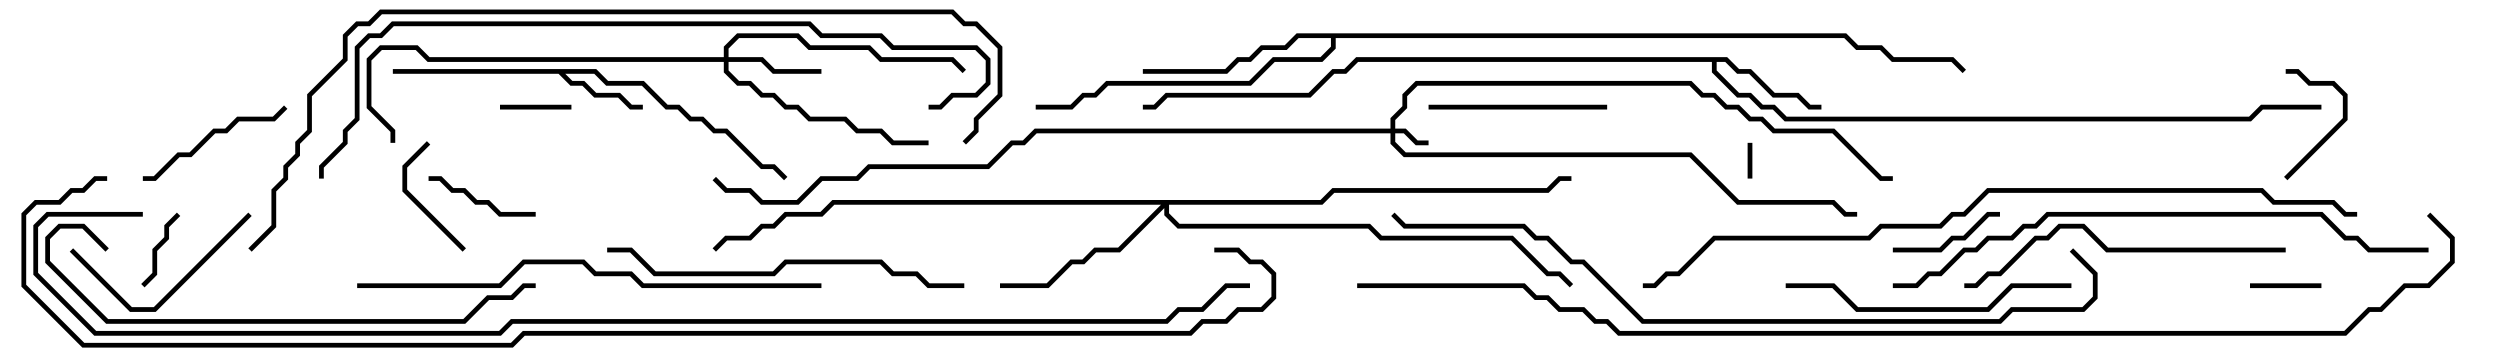<svg version="1.1" width="105" height="15" xmlns="http://www.w3.org/2000/svg"><path d="M25.041,2.9L25.541,3.4L27.041,3.4L28.041,4.4L28.541,4.4L29.041,4.9L29.541,4.9L30.041,5.4L30.541,5.4L32.041,6.9L32.541,6.9L33.071,7.429L32.929,7.571L32.459,7.1L31.959,7.1L30.459,5.6L29.959,5.6L29.459,5.1L28.959,5.1L28.459,4.6L27.959,4.6L26.959,3.6L25.459,3.6L24.959,3.1L23.741,3.1L24.041,3.4L24.541,3.4L25.041,3.9L26.041,3.9L26.541,4.4L27,4.4L27,4.6L26.459,4.6L25.959,4.1L24.959,4.1L24.459,3.6L23.959,3.6L23.459,3.1L16.5,3.1L16.5,2.9z" stroke="none"/><path d="M72.541,2.4L73.041,2.9L73.541,2.9L74.541,3.9L75.541,3.9L76.041,4.4L76.5,4.4L76.5,4.6L75.959,4.6L75.459,4.1L74.459,4.1L73.459,3.1L72.959,3.1L72.459,2.6L72.1,2.6L72.1,2.959L73.041,3.9L73.541,3.9L74.041,4.4L74.541,4.4L75.041,4.9L94.459,4.9L94.959,4.4L97.5,4.4L97.5,4.6L95.041,4.6L94.541,5.1L74.959,5.1L74.459,4.6L73.959,4.6L73.459,4.1L72.959,4.1L71.9,3.041L71.9,2.6L57.041,2.6L56.541,3.1L56.041,3.1L55.041,4.1L49.041,4.1L48.541,4.6L48,4.6L48,4.4L48.459,4.4L48.959,3.9L54.959,3.9L55.959,2.9L56.459,2.9L56.959,2.4z" stroke="none"/><path d="M77.541,1.4L78.041,1.9L79.041,1.9L79.541,2.4L82.041,2.4L82.571,2.929L82.429,3.071L81.959,2.6L79.459,2.6L78.959,2.1L77.959,2.1L77.459,1.6L56.1,1.6L56.1,2.041L55.541,2.6L53.541,2.6L52.541,3.6L46.541,3.6L46.041,4.1L45.541,4.1L45.041,4.6L43.5,4.6L43.5,4.4L44.959,4.4L45.459,3.9L45.959,3.9L46.459,3.4L52.459,3.4L53.459,2.4L55.459,2.4L55.9,1.959L55.9,1.6L54.541,1.6L54.041,2.1L53.041,2.1L52.541,2.6L52.041,2.6L51.541,3.1L48,3.1L48,2.9L51.459,2.9L51.959,2.4L52.459,2.4L52.959,1.9L53.959,1.9L54.459,1.4z" stroke="none"/><path d="M58.4,5.4L58.4,4.959L58.9,4.459L58.9,3.959L59.459,3.4L71.041,3.4L71.541,3.9L72.041,3.9L72.541,4.4L73.041,4.4L73.541,4.9L74.041,4.9L74.541,5.4L77.041,5.4L79.041,7.4L79.5,7.4L79.5,7.6L78.959,7.6L76.959,5.6L74.459,5.6L73.959,5.1L73.459,5.1L72.959,4.6L72.459,4.6L71.959,4.1L71.459,4.1L70.959,3.6L59.541,3.6L59.1,4.041L59.1,4.541L58.6,5.041L58.6,5.4L59.041,5.4L59.541,5.9L60,5.9L60,6.1L59.459,6.1L58.959,5.6L58.6,5.6L58.6,5.959L59.041,6.4L71.041,6.4L73.041,8.4L77.041,8.4L77.541,8.9L78,8.9L78,9.1L77.459,9.1L76.959,8.6L72.959,8.6L70.959,6.6L58.959,6.6L58.4,6.041L58.4,5.6L43.541,5.6L43.041,6.1L42.541,6.1L41.541,7.1L36.541,7.1L36.041,7.6L34.541,7.6L33.541,8.6L31.959,8.6L31.459,8.1L30.459,8.1L29.929,7.571L30.071,7.429L30.541,7.9L31.541,7.9L32.041,8.4L33.459,8.4L34.459,7.4L35.959,7.4L36.459,6.9L41.459,6.9L42.459,5.9L42.959,5.9L43.459,5.4z" stroke="none"/><path d="M30.4,2.4L30.4,1.959L30.959,1.4L33.541,1.4L34.041,1.9L36.541,1.9L37.041,2.4L40.041,2.4L40.571,2.929L40.429,3.071L39.959,2.6L36.959,2.6L36.459,2.1L33.959,2.1L33.459,1.6L31.041,1.6L30.6,2.041L30.6,2.4L32.041,2.4L32.541,2.9L34.5,2.9L34.5,3.1L32.459,3.1L31.959,2.6L30.6,2.6L30.6,2.959L31.041,3.4L31.541,3.4L32.041,3.9L32.541,3.9L33.041,4.4L33.541,4.4L34.041,4.9L35.541,4.9L36.041,5.4L37.041,5.4L37.541,5.9L39,5.9L39,6.1L37.459,6.1L36.959,5.6L35.959,5.6L35.459,5.1L33.959,5.1L33.459,4.6L32.959,4.6L32.459,4.1L31.959,4.1L31.459,3.6L30.959,3.6L30.4,3.041L30.4,2.6L17.959,2.6L17.459,2.1L16.041,2.1L15.6,2.541L15.6,4.459L16.6,5.459L16.6,6L16.4,6L16.4,5.541L15.4,4.541L15.4,2.459L15.959,1.9L17.541,1.9L18.041,2.4z" stroke="none"/><path d="M55.459,8.4L55.959,7.9L64.959,7.9L65.459,7.4L66,7.4L66,7.6L65.541,7.6L65.041,8.1L56.041,8.1L55.541,8.6L49.1,8.6L49.1,8.959L49.541,9.4L57.541,9.4L58.041,9.9L63.541,9.9L65.041,11.4L65.541,11.4L66.071,11.929L65.929,12.071L65.459,11.6L64.959,11.6L63.459,10.1L57.959,10.1L57.459,9.6L49.459,9.6L48.9,9.041L48.9,8.741L47.041,10.6L46.041,10.6L45.541,11.1L45.041,11.1L44.041,12.1L42,12.1L42,11.9L43.959,11.9L44.959,10.9L45.459,10.9L45.959,10.4L46.959,10.4L48.759,8.6L35.041,8.6L34.541,9.1L33.041,9.1L32.541,9.6L32.041,9.6L31.541,10.1L30.541,10.1L30.071,10.571L29.929,10.429L30.459,9.9L31.459,9.9L31.959,9.4L32.459,9.4L32.959,8.9L34.459,8.9L34.959,8.4z" stroke="none"/><path d="M73.4,6L73.6,6L73.6,7.5L73.4,7.5z" stroke="none"/><path d="M94.5,12.1L94.5,11.9L97.5,11.9L97.5,12.1z" stroke="none"/><path d="M21,4.6L21,4.4L24,4.4L24,4.6z" stroke="none"/><path d="M6.071,12.071L5.929,11.929L6.4,11.459L6.4,10.459L6.9,9.959L6.9,9.459L7.429,8.929L7.571,9.071L7.1,9.541L7.1,10.041L6.6,10.541L6.6,11.541z" stroke="none"/><path d="M96.071,7.571L95.929,7.429L98.4,4.959L98.4,4.041L97.959,3.6L96.959,3.6L96.459,3.1L96,3.1L96,2.9L96.541,2.9L97.041,3.4L98.041,3.4L98.6,3.959L98.6,5.041z" stroke="none"/><path d="M84,8.9L84,9.1L83.541,9.1L82.541,10.1L82.041,10.1L81.541,10.6L79.5,10.6L79.5,10.4L81.459,10.4L81.959,9.9L82.459,9.9L83.459,8.9z" stroke="none"/><path d="M18,7.6L18,7.4L18.541,7.4L19.041,7.9L19.541,7.9L20.041,8.4L20.541,8.4L21.041,8.9L22.5,8.9L22.5,9.1L20.959,9.1L20.459,8.6L19.959,8.6L19.459,8.1L18.959,8.1L18.459,7.6z" stroke="none"/><path d="M19.571,10.429L19.429,10.571L16.9,8.041L16.9,6.959L17.929,5.929L18.071,6.071L17.1,7.041L17.1,7.959z" stroke="none"/><path d="M6,7.6L6,7.4L6.459,7.4L7.459,6.4L7.959,6.4L8.959,5.4L9.459,5.4L9.959,4.9L11.459,4.9L11.929,4.429L12.071,4.571L11.541,5.1L10.041,5.1L9.541,5.6L9.041,5.6L8.041,6.6L7.541,6.6L6.541,7.6z" stroke="none"/><path d="M60,4.6L60,4.4L67.5,4.4L67.5,4.6z" stroke="none"/><path d="M2.929,10.571L3.071,10.429L5.541,12.9L6.459,12.9L10.429,8.929L10.571,9.071L6.541,13.1L5.459,13.1z" stroke="none"/><path d="M87,11.9L87,12.1L84.541,12.1L83.541,13.1L77.959,13.1L76.959,12.1L75,12.1L75,11.9L77.041,11.9L78.041,12.9L83.459,12.9L84.459,11.9z" stroke="none"/><path d="M96,10.4L96,10.6L88.459,10.6L87.459,9.6L86.541,9.6L86.041,10.1L85.541,10.1L84.041,11.6L83.541,11.6L83.041,12.1L82.5,12.1L82.5,11.9L82.959,11.9L83.459,11.4L83.959,11.4L85.459,9.9L85.959,9.9L86.459,9.4L87.541,9.4L88.541,10.4z" stroke="none"/><path d="M40.5,11.9L40.5,12.1L38.959,12.1L38.459,11.6L37.459,11.6L36.959,11.1L33.041,11.1L32.541,11.6L27.459,11.6L26.459,10.6L25.5,10.6L25.5,10.4L26.541,10.4L27.541,11.4L32.459,11.4L32.959,10.9L37.041,10.9L37.541,11.4L38.541,11.4L39.041,11.9z" stroke="none"/><path d="M4.571,10.429L4.429,10.571L3.459,9.6L2.541,9.6L2.1,10.041L2.1,10.959L4.541,13.4L19.459,13.4L20.459,12.4L21.459,12.4L21.959,11.9L22.5,11.9L22.5,12.1L22.041,12.1L21.541,12.6L20.541,12.6L19.541,13.6L4.459,13.6L1.9,11.041L1.9,9.959L2.459,9.4L3.541,9.4z" stroke="none"/><path d="M15,12.1L15,11.9L20.959,11.9L21.959,10.9L24.541,10.9L25.041,11.4L26.541,11.4L27.041,11.9L34.5,11.9L34.5,12.1L26.959,12.1L26.459,11.6L24.959,11.6L24.459,11.1L22.041,11.1L21.041,12.1z" stroke="none"/><path d="M79.5,12.1L79.5,11.9L80.459,11.9L80.959,11.4L81.459,11.4L82.459,10.4L82.959,10.4L83.459,9.9L84.459,9.9L84.959,9.4L85.459,9.4L85.959,8.9L97.541,8.9L98.541,9.9L99.041,9.9L99.541,10.4L102,10.4L102,10.6L99.459,10.6L98.959,10.1L98.459,10.1L97.459,9.1L86.041,9.1L85.541,9.6L85.041,9.6L84.541,10.1L83.541,10.1L83.041,10.6L82.541,10.6L81.541,11.6L81.041,11.6L80.541,12.1z" stroke="none"/><path d="M39,4.6L39,4.4L39.459,4.4L39.959,3.9L40.959,3.9L41.4,3.459L41.4,2.541L40.959,2.1L37.459,2.1L36.959,1.6L34.459,1.6L33.959,1.1L16.541,1.1L16.041,1.6L15.541,1.6L15.1,2.041L15.1,5.041L14.6,5.541L14.6,6.041L13.6,7.041L13.6,7.5L13.4,7.5L13.4,6.959L14.4,5.959L14.4,5.459L14.9,4.959L14.9,1.959L15.459,1.4L15.959,1.4L16.459,0.9L34.041,0.9L34.541,1.4L37.041,1.4L37.541,1.9L41.041,1.9L41.6,2.459L41.6,3.541L41.041,4.1L40.041,4.1L39.541,4.6z" stroke="none"/><path d="M86.929,10.571L87.071,10.429L88.1,11.459L88.1,12.541L87.541,13.1L84.541,13.1L84.041,13.6L68.959,13.6L66.459,11.1L65.959,11.1L64.959,10.1L64.459,10.1L63.959,9.6L58.959,9.6L58.429,9.071L58.571,8.929L59.041,9.4L64.041,9.4L64.541,9.9L65.041,9.9L66.041,10.9L66.541,10.9L69.041,13.4L83.959,13.4L84.459,12.9L87.459,12.9L87.9,12.459L87.9,11.541z" stroke="none"/><path d="M69,12.1L69,11.9L69.459,11.9L69.959,11.4L70.459,11.4L71.959,9.9L78.459,9.9L78.959,9.4L81.459,9.4L81.959,8.9L82.459,8.9L83.459,7.9L95.041,7.9L95.541,8.4L98.041,8.4L98.541,8.9L99,8.9L99,9.1L98.459,9.1L97.959,8.6L95.459,8.6L94.959,8.1L83.541,8.1L82.541,9.1L82.041,9.1L81.541,9.6L79.041,9.6L78.541,10.1L72.041,10.1L70.541,11.6L70.041,11.6L69.541,12.1z" stroke="none"/><path d="M10.571,10.571L10.429,10.429L11.4,9.459L11.4,7.959L11.9,7.459L11.9,6.959L12.4,6.459L12.4,5.959L12.9,5.459L12.9,3.959L14.4,2.459L14.4,1.459L14.959,0.9L15.459,0.9L15.959,0.4L40.041,0.4L40.541,0.9L41.041,0.9L42.1,1.959L42.1,4.041L41.1,5.041L41.1,5.541L40.571,6.071L40.429,5.929L40.9,5.459L40.9,4.959L41.9,3.959L41.9,2.041L40.959,1.1L40.459,1.1L39.959,0.6L16.041,0.6L15.541,1.1L15.041,1.1L14.6,1.541L14.6,2.541L13.1,4.041L13.1,5.541L12.6,6.041L12.6,6.541L12.1,7.041L12.1,7.541L11.6,8.041L11.6,9.541z" stroke="none"/><path d="M57,12.1L57,11.9L64.041,11.9L64.541,12.4L65.041,12.4L65.541,12.9L66.541,12.9L67.041,13.4L67.541,13.4L68.041,13.9L98.459,13.9L99.459,12.9L99.959,12.9L100.959,11.9L101.959,11.9L102.9,10.959L102.9,10.041L101.929,9.071L102.071,8.929L103.1,9.959L103.1,11.041L102.041,12.1L101.041,12.1L100.041,13.1L99.541,13.1L98.541,14.1L67.959,14.1L67.459,13.6L66.959,13.6L66.459,13.1L65.459,13.1L64.959,12.6L64.459,12.6L63.959,12.1z" stroke="none"/><path d="M6,8.9L6,9.1L2.041,9.1L1.6,9.541L1.6,11.459L4.041,13.9L20.959,13.9L21.459,13.4L48.959,13.4L49.459,12.9L50.459,12.9L51.459,11.9L52.5,11.9L52.5,12.1L51.541,12.1L50.541,13.1L49.541,13.1L49.041,13.6L21.541,13.6L21.041,14.1L3.959,14.1L1.4,11.541L1.4,9.459L1.959,8.9z" stroke="none"/><path d="M51,10.6L51,10.4L52.041,10.4L52.541,10.9L53.041,10.9L53.6,11.459L53.6,12.541L53.041,13.1L52.041,13.1L51.541,13.6L50.541,13.6L50.041,14.1L22.041,14.1L21.541,14.6L3.459,14.6L0.9,12.041L0.9,8.959L1.459,8.4L2.459,8.4L2.959,7.9L3.459,7.9L3.959,7.4L4.5,7.4L4.5,7.6L4.041,7.6L3.541,8.1L3.041,8.1L2.541,8.6L1.541,8.6L1.1,9.041L1.1,11.959L3.541,14.4L21.459,14.4L21.959,13.9L49.959,13.9L50.459,13.4L51.459,13.4L51.959,12.9L52.959,12.9L53.4,12.459L53.4,11.541L52.959,11.1L52.459,11.1L51.959,10.6z" stroke="none"/></svg>